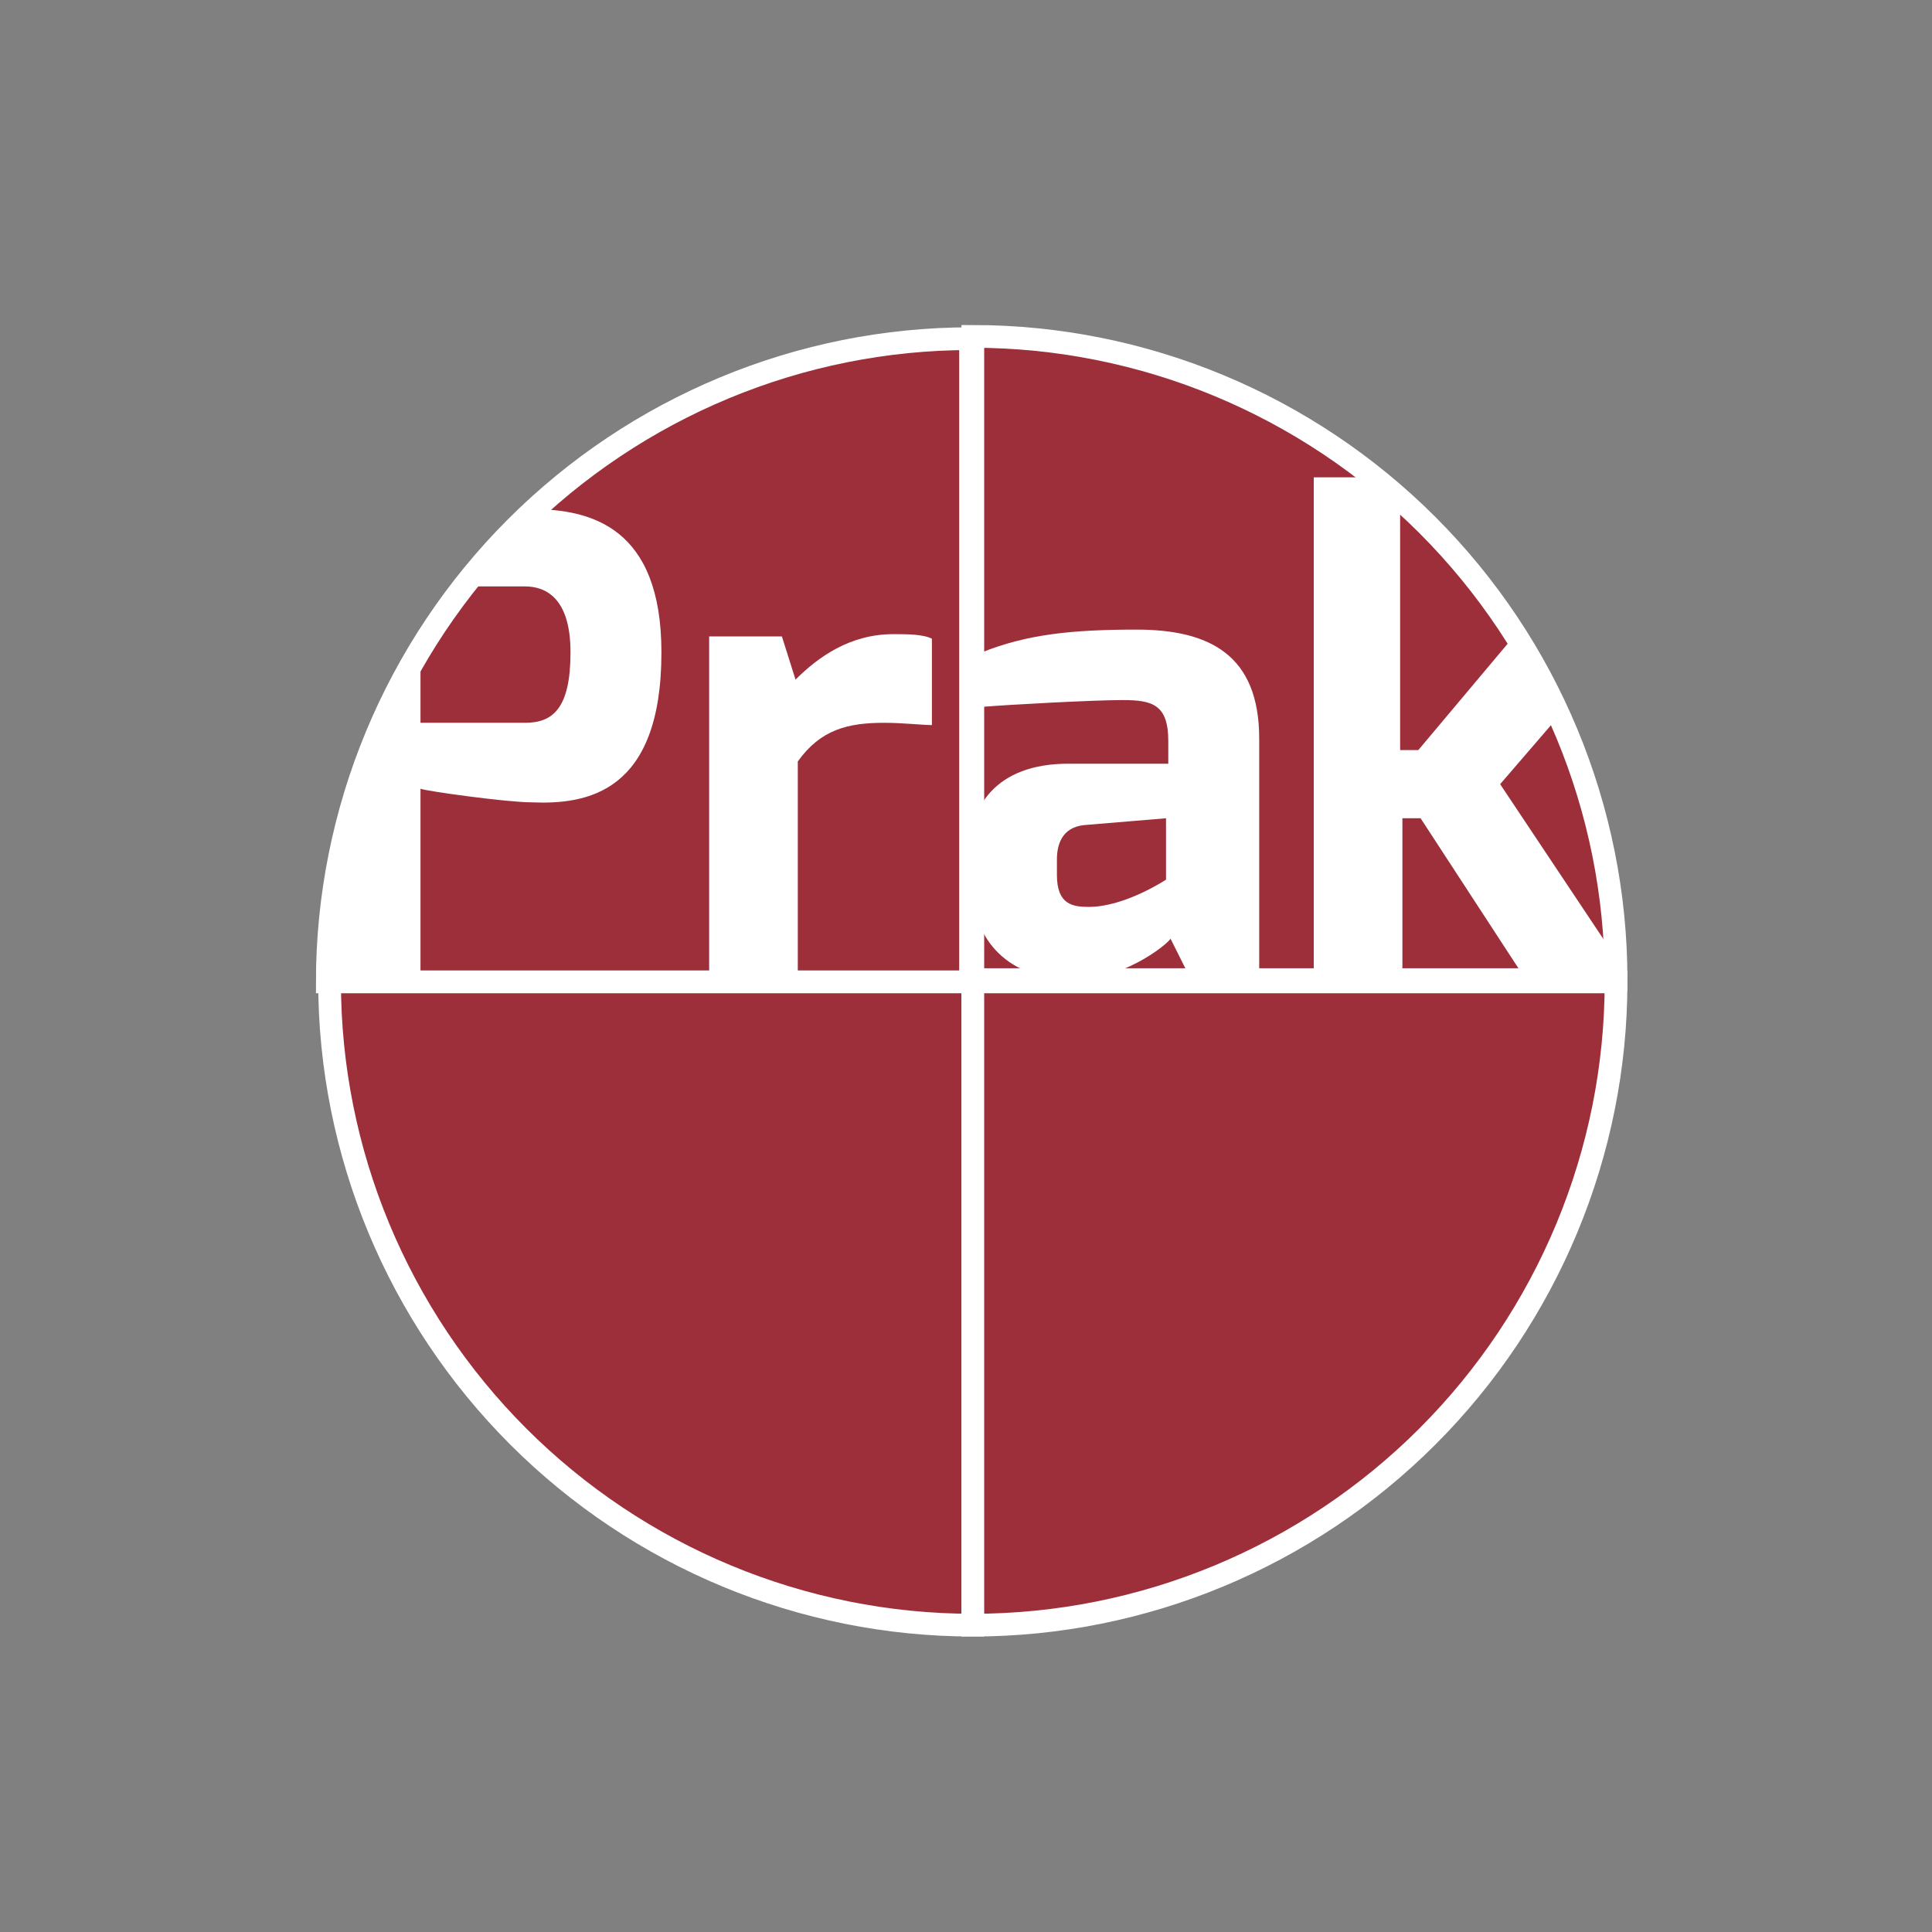 <?xml version="1.0" encoding="utf-8"?>
<!-- Generator: Adobe Illustrator 21.1.0, SVG Export Plug-In . SVG Version: 6.00 Build 0)  -->
<svg version="1.1" id="Ebene_1" xmlns="http://www.w3.org/2000/svg" xmlns:xlink="http://www.w3.org/1999/xlink" x="0px" y="0px"
	 viewBox="0 0 85 85" style="enable-background:new 0 0 85 85;" xml:space="preserve">
<rect x="0" y="0" width="85" height="85" fill="#808080" stroke="none"/>
<style type="text/css">
	.st0{fill:#9D2F3A;stroke:#FFFFFF;stroke-miterlimit:10;}
	.st1{fill:#FFFFFF;}
	.st2{clip-path:url(#SVGID_2_);fill:#FFFFFF;}
	.st3{clip-path:url(#SVGID_4_);fill:#FFFFFF;}
	.st4{clip-path:url(#SVGID_6_);fill:#FFFFFF;}
	.st5{clip-path:url(#SVGID_8_);fill:#FFFFFF;}
	.st6{clip-path:url(#SVGID_10_);fill:#FFFFFF;}
	.st7{clip-path:url(#SVGID_12_);fill:#FFFFFF;}
	.st8{clip-path:url(#SVGID_14_);fill:#FFFFFF;}
	.st9{clip-path:url(#SVGID_16_);fill:#FFFFFF;}
	.st10{clip-path:url(#SVGID_18_);fill:#FFFFFF;}
</style>
<path class="st0" d="M42.8,43.2H14.4c0-7.5,3-14.7,8.3-20s12.5-8.3,20-8.3V43.2z"/>
<path class="st0" d="M42.8,43.2v28.3c-7.5,0-14.7-3-20-8.3s-8.3-12.5-8.3-20H42.8z"/>
<path class="st0" d="M42.8,43.2h28.3c0,7.5-3,14.7-8.3,20s-12.5,8.3-20,8.3V43.2z"/>
<path class="st0" d="M42.8,43.2V14.8c7.5,0,14.7,3,20,8.3s8.3,12.5,8.3,20H42.8z"/>
<path class="st1" d="M31.1,28h3.3l0.6,1.9c1-1,2.4-2,4.3-2c0.6,0,1.3,0,1.7,0.2v3.8c-0.4,0-1.3-0.1-2.1-0.1c-1.6,0-2.8,0.3-3.8,1.7
	v9.5h-3.9V28z"/>
<path class="st1" d="M42.6,37.7c0-2.2,1.2-4.1,4.4-4.1c0,0,4.4,0,4.4,0c0,0,0-0.9,0-1c0-1.6-0.7-1.8-2-1.8c-1.3,0-5,0.2-6.2,0.3
	v-2.4c2-0.8,4-1,6.8-1c3.2,0,5.4,1.1,5.4,4.8v10.4h-3.1l-0.8-1.6c-0.2,0.3-2.2,1.9-4.5,1.8c-2.9-0.1-4.2-2-4.2-4V37.7z M47.9,39.9
	c1.6,0,3.4-1.2,3.4-1.2V36l-3.6,0.3c-1,0.1-1.2,0.9-1.2,1.5v0.7C46.5,39.8,47.2,39.9,47.9,39.9z"/>
<g>
	<defs>
		<path id="SVGID_15_" d="M62.8,23.1c-5.3-5.3-12.5-8.3-20-8.3c-7.5,0-14.7,3-20,8.3s-8.3,12.5-8.3,20s3,14.7,8.3,20
			s12.5,8.3,20,8.3c7.5,0,14.7-3,20-8.3s8.3-12.5,8.3-20S68.1,28.4,62.8,23.1z"/>
	</defs>
	<clipPath id="SVGID_2_">
		<use xlink:href="#SVGID_15_"  style="overflow:visible;"/>
	</clipPath>
	<path class="st2" d="M14.6,22.4h8.8c2.6,0,5.7,0.8,5.7,6.3c0,6.2-3.3,6.7-5.7,6.6c-1.1,0-4.7-0.5-4.9-0.6v8.1h-3.9V22.4z
		 M23.1,31.8c1.2,0,2-0.6,2-3.1c0-2.4-1.1-2.9-2-2.9h-4.6v6H23.1z"/>
	<path class="st2" d="M57.7,21h3.9v12h0.8l4.2-5h5l-5.6,6.5l5.6,8.4H67L62.5,36h-0.8v6.9h-3.9V21z"/>
</g>
</svg>
